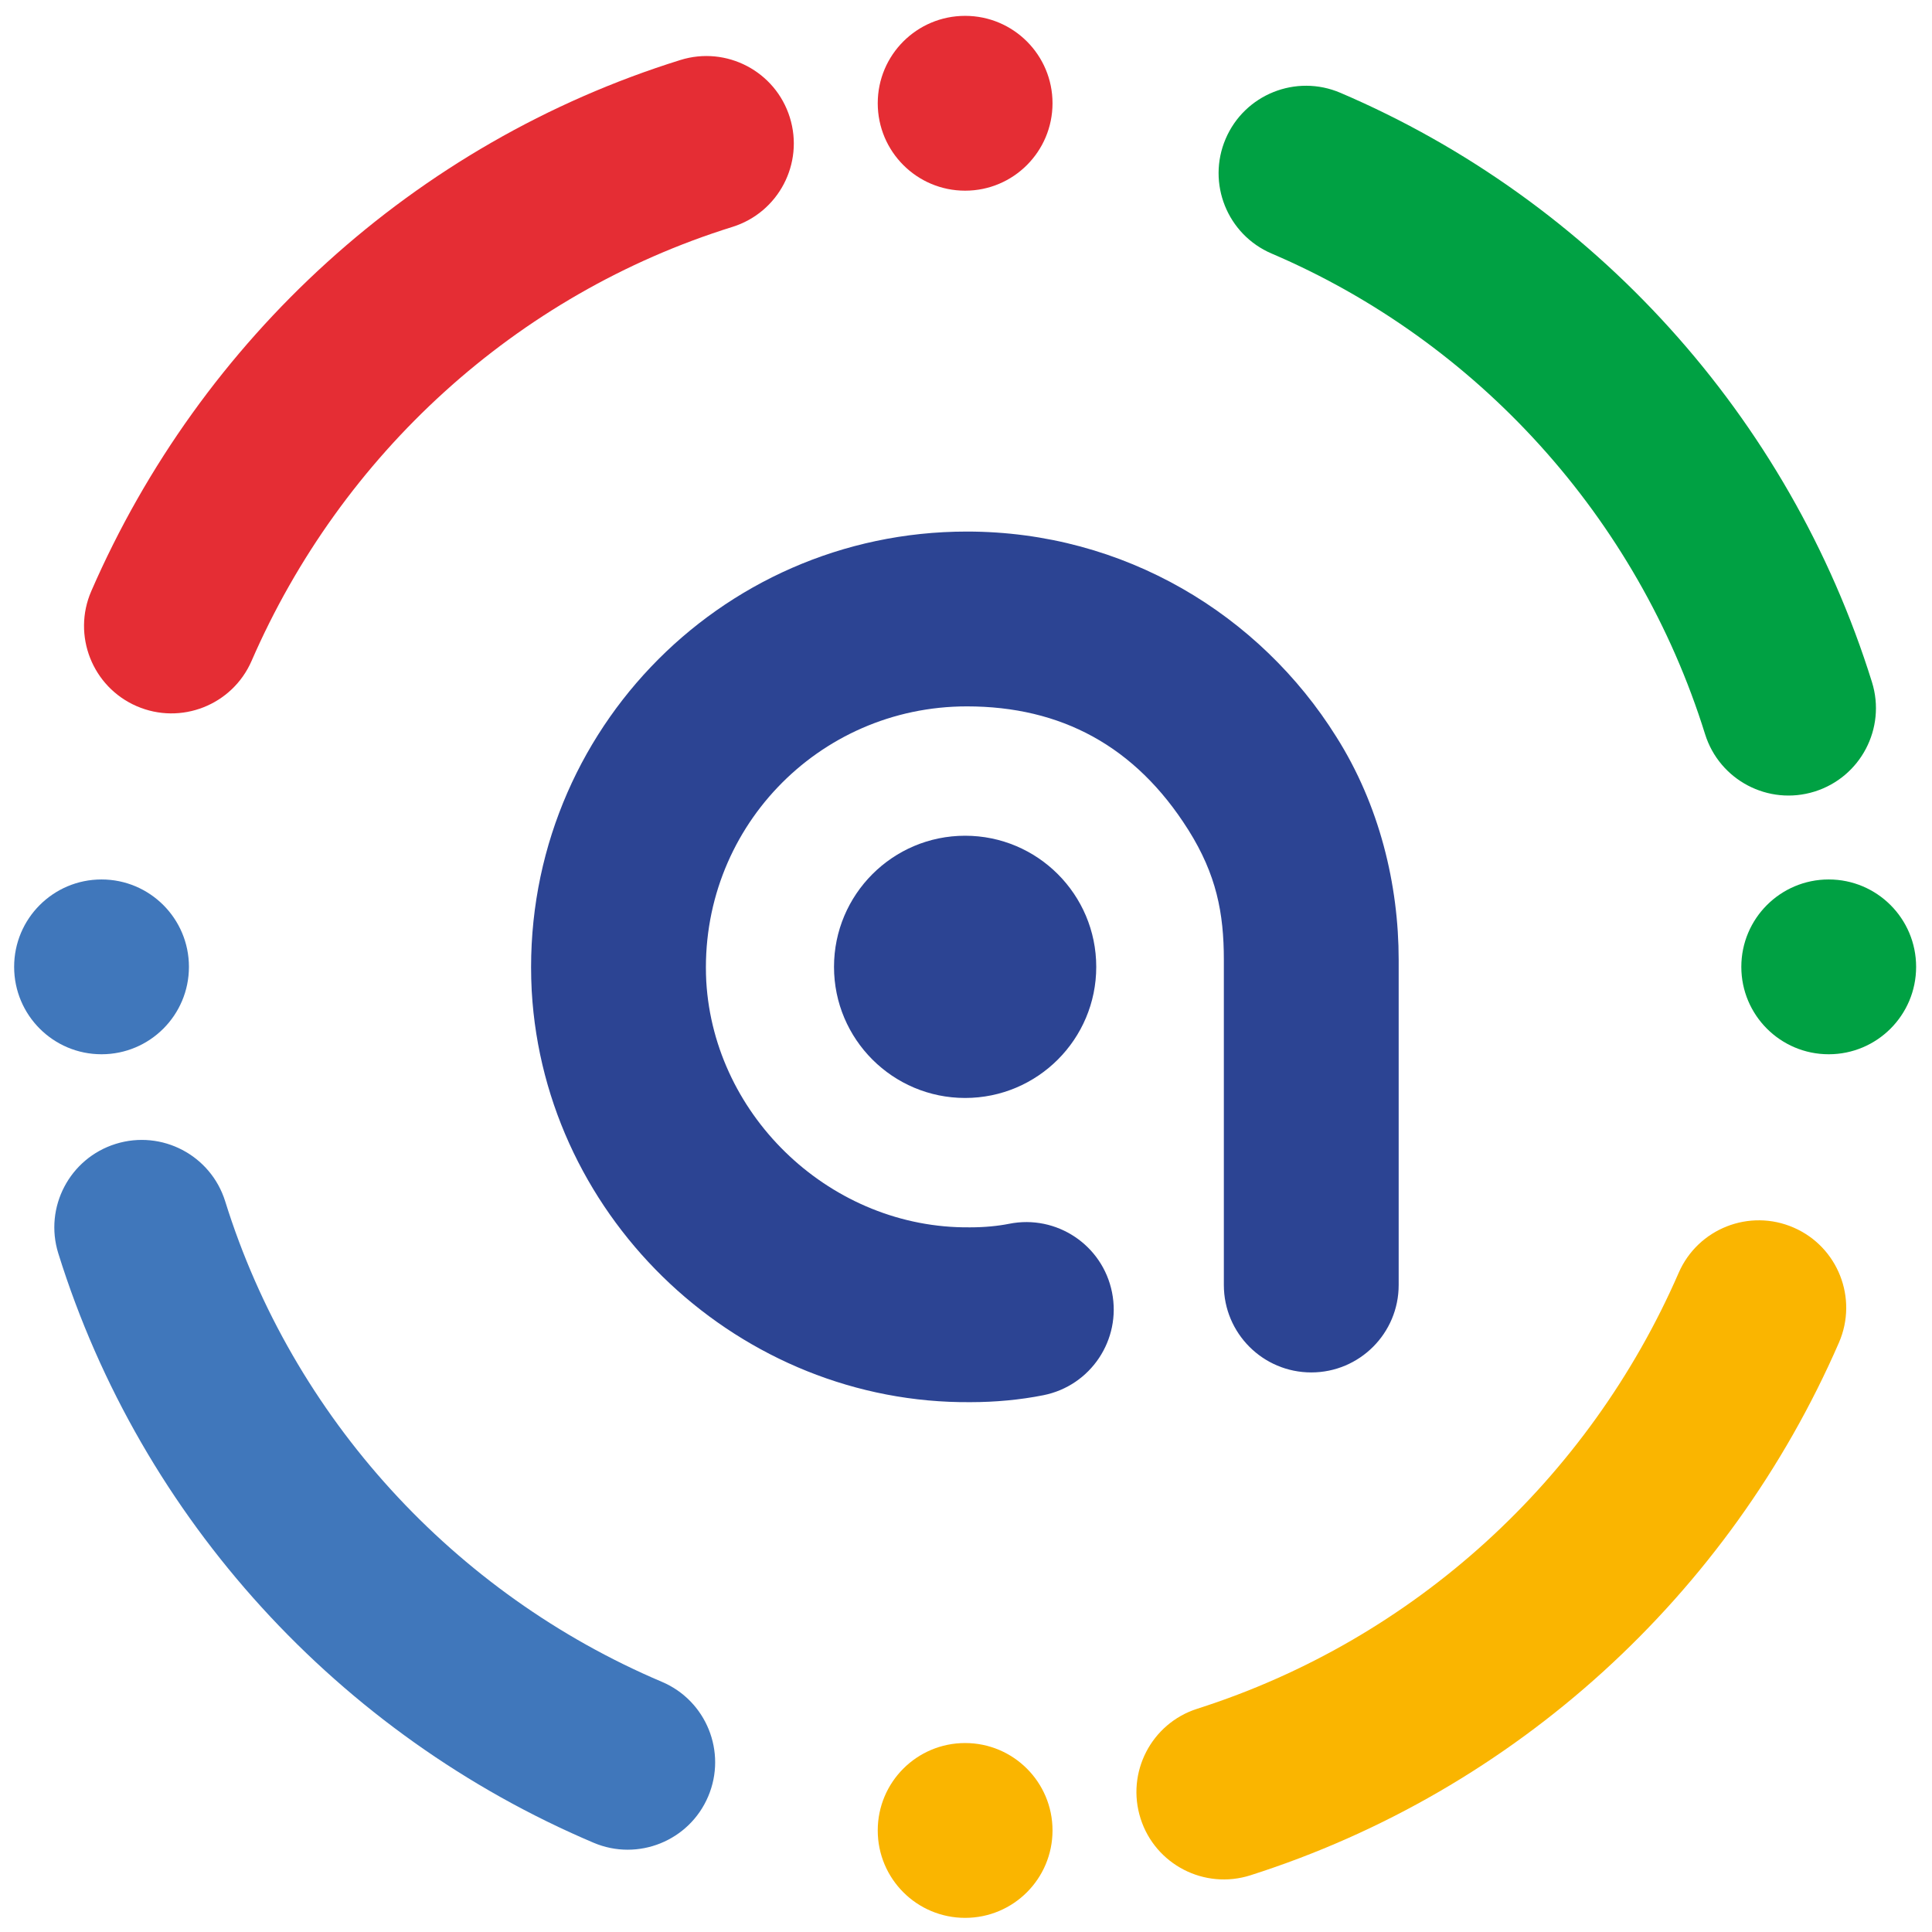 <svg width="82" height="82" viewBox="0 0 82 82" fill="none" xmlns="http://www.w3.org/2000/svg">
<style>
  <!-- rotate_anim -->
  @keyframes rotate_anim {
    0% {
      transform: rotate(0deg);
    }
    100% {
      transform: rotate(-720deg);
    }
  }

    .red_circle {
      animation: rotate_anim 3s infinite ease;
      transform-origin: center center;
    }

  <!-- blue_circle -->
    .blue_circle {
      animation: rotate_anim 3s infinite ease;
      transform-origin: center center;
    }

  <!-- yellow_circle -->
    .yellow_circle {
      animation: rotate_anim 3s infinite ease;
      transform-origin: center center;
    }

  <!-- green_circle -->
    .green_circle {
      animation: rotate_anim 3s infinite ease;
      transform-origin: center center;
    }

  <!-- red_stick -->
    .red_stick {
      animation: rotate_anim 3s infinite ease;
      transform-origin: center center;
    }

  <!-- blue_stick -->
    .blue_stick {
      animation: rotate_anim 3s infinite ease;
      transform-origin: center center;
    }

  <!-- yellow_stick -->
    .yellow_stick {
      animation: rotate_anim 3s infinite ease;
      transform-origin: center center;
    }

  <!-- green_stick -->
    .green_stick {
      animation: rotate_anim 3s infinite ease;
      transform-origin: center center;
    }
</style>
<g id="Frame 5">
<g id="Group 2">
<g id="g154">
<!-- blue_stick -->
<path class="blue_stick" id="path156 (Stroke)" fill-rule="evenodd" clip-rule="evenodd" d="M30.058 76.245C30.858 74.359 29.978 72.181 28.091 71.381C19.284 67.645 12.419 60.17 9.558 50.988C8.948 49.032 6.869 47.941 4.912 48.55C2.956 49.16 1.865 51.24 2.474 53.196C5.994 64.492 14.412 73.638 25.194 78.212C27.08 79.012 29.258 78.131 30.058 76.245Z" fill="#4077BB"/>
</g>
<g id="g158">
<!-- red_stick -->
<path class="red_stick" id="path160 (Stroke)" fill-rule="evenodd" clip-rule="evenodd" d="M5.797 29.97C7.676 30.787 9.862 29.927 10.679 28.048C14.489 19.291 21.902 12.493 31.085 9.631C33.041 9.021 34.133 6.941 33.523 4.985C32.914 3.029 30.834 1.937 28.877 2.547C17.583 6.067 8.523 14.405 3.875 25.087C3.058 26.966 3.918 29.152 5.797 29.97Z" fill="#E52D34"/>
</g>
<g id="g162">
<!-- central_circle -->
<path class="central_circle" id="path164" d="M40.963 35.471C44.036 35.471 46.528 37.964 46.528 41.037C46.528 44.11 44.036 46.601 40.963 46.601C37.89 46.601 35.398 44.11 35.398 41.037C35.398 37.964 37.89 35.471 40.963 35.471Z" fill="#2C4493"/>
</g>
<g id="g166">
<!-- а -->
<path class="a" id="path168 (Stroke)" fill-rule="evenodd" clip-rule="evenodd" d="M41.203 59.512C42.228 59.511 43.285 59.417 44.286 59.217C46.295 58.816 47.599 56.862 47.198 54.853C46.797 52.843 44.843 51.54 42.833 51.941C42.358 52.036 41.786 52.092 41.185 52.092L41.15 52.092C35.34 52.148 30.313 47.457 29.976 41.65C29.647 35.25 34.7 29.981 41.037 29.981C45.028 29.981 48.189 31.661 50.429 35.212C50.434 35.22 50.437 35.224 50.442 35.232C51.627 37.12 51.944 38.748 51.944 40.739V54.54C51.944 56.589 53.605 58.25 55.654 58.25C57.703 58.25 59.364 56.589 59.364 54.54V40.739C59.364 37.542 58.548 34.165 56.716 31.27C53.48 26.099 47.728 22.561 41.037 22.561C30.46 22.561 22.01 31.386 22.567 42.046L22.568 42.064C23.126 51.828 31.442 59.596 41.203 59.512Z" fill="#2C4493"/>
</g>
<g id="g170">
<!-- yellow_stick -->
<path class="yellow_stick" id="path172 (Stroke)" fill-rule="evenodd" clip-rule="evenodd" d="M48.41 77.186C49.032 79.138 51.12 80.215 53.072 79.593C64.346 75.997 73.401 67.67 78.05 56.985C78.868 55.106 78.008 52.92 76.129 52.103C74.25 51.285 72.064 52.146 71.247 54.025C67.437 62.78 60.021 69.588 50.817 72.524C48.865 73.146 47.787 75.233 48.41 77.186Z" fill="#FAB500"/>
</g>
<g id="g174">
<!-- green_stick -->
<path class="green_stick" id="path176 (Stroke)" fill-rule="evenodd" clip-rule="evenodd" d="M77.014 33.597C78.97 32.987 80.062 30.907 79.452 28.951C75.937 17.671 67.605 8.519 56.89 3.939C55.005 3.134 52.825 4.008 52.02 5.892C51.215 7.776 52.089 9.957 53.973 10.762C62.698 14.491 69.502 21.961 72.368 31.158C72.978 33.115 75.058 34.206 77.014 33.597Z" fill="#00A143"/>
</g>
<g id="g178">
<!-- red_circle -->
<path class="red_circle" id="path180" d="M40.963 0.673C43.012 0.673 44.672 2.334 44.672 4.382C44.672 6.431 43.012 8.093 40.963 8.093C38.913 8.093 37.254 6.431 37.254 4.382C37.254 2.334 38.913 0.673 40.963 0.673Z" fill="#E52D34"/>
</g>
<g id="g182">
<!-- blue_circle -->
<path class="blue_circle" id="path184" d="M4.309 37.327C6.359 37.327 8.019 38.988 8.019 41.036C8.019 43.085 6.359 44.746 4.309 44.746C2.26 44.746 0.6 43.085 0.6 41.036C0.6 38.988 2.26 37.327 4.309 37.327Z" fill="#4077BB"/>
</g>
<g id="g186">
<!-- green_circle -->
<path class="green_circle" id="path188" d="M77.616 37.327C79.666 37.327 81.326 38.988 81.326 41.036C81.326 43.085 79.666 44.746 77.616 44.746C75.567 44.746 73.907 43.085 73.907 41.036C73.907 38.988 75.567 37.327 77.616 37.327Z" fill="#00A143"/>
</g>
<g id="g190">
<!-- yellow_circle -->
<path class="yellow_circle" id="path192" d="M40.963 73.98C43.012 73.98 44.672 75.641 44.672 77.689C44.672 79.739 43.012 81.4 40.963 81.4C38.913 81.4 37.254 79.739 37.254 77.689C37.254 75.641 38.913 73.98 40.963 73.98Z" fill="#FAB500"/>
</g>
</g>
</g>
</svg>
